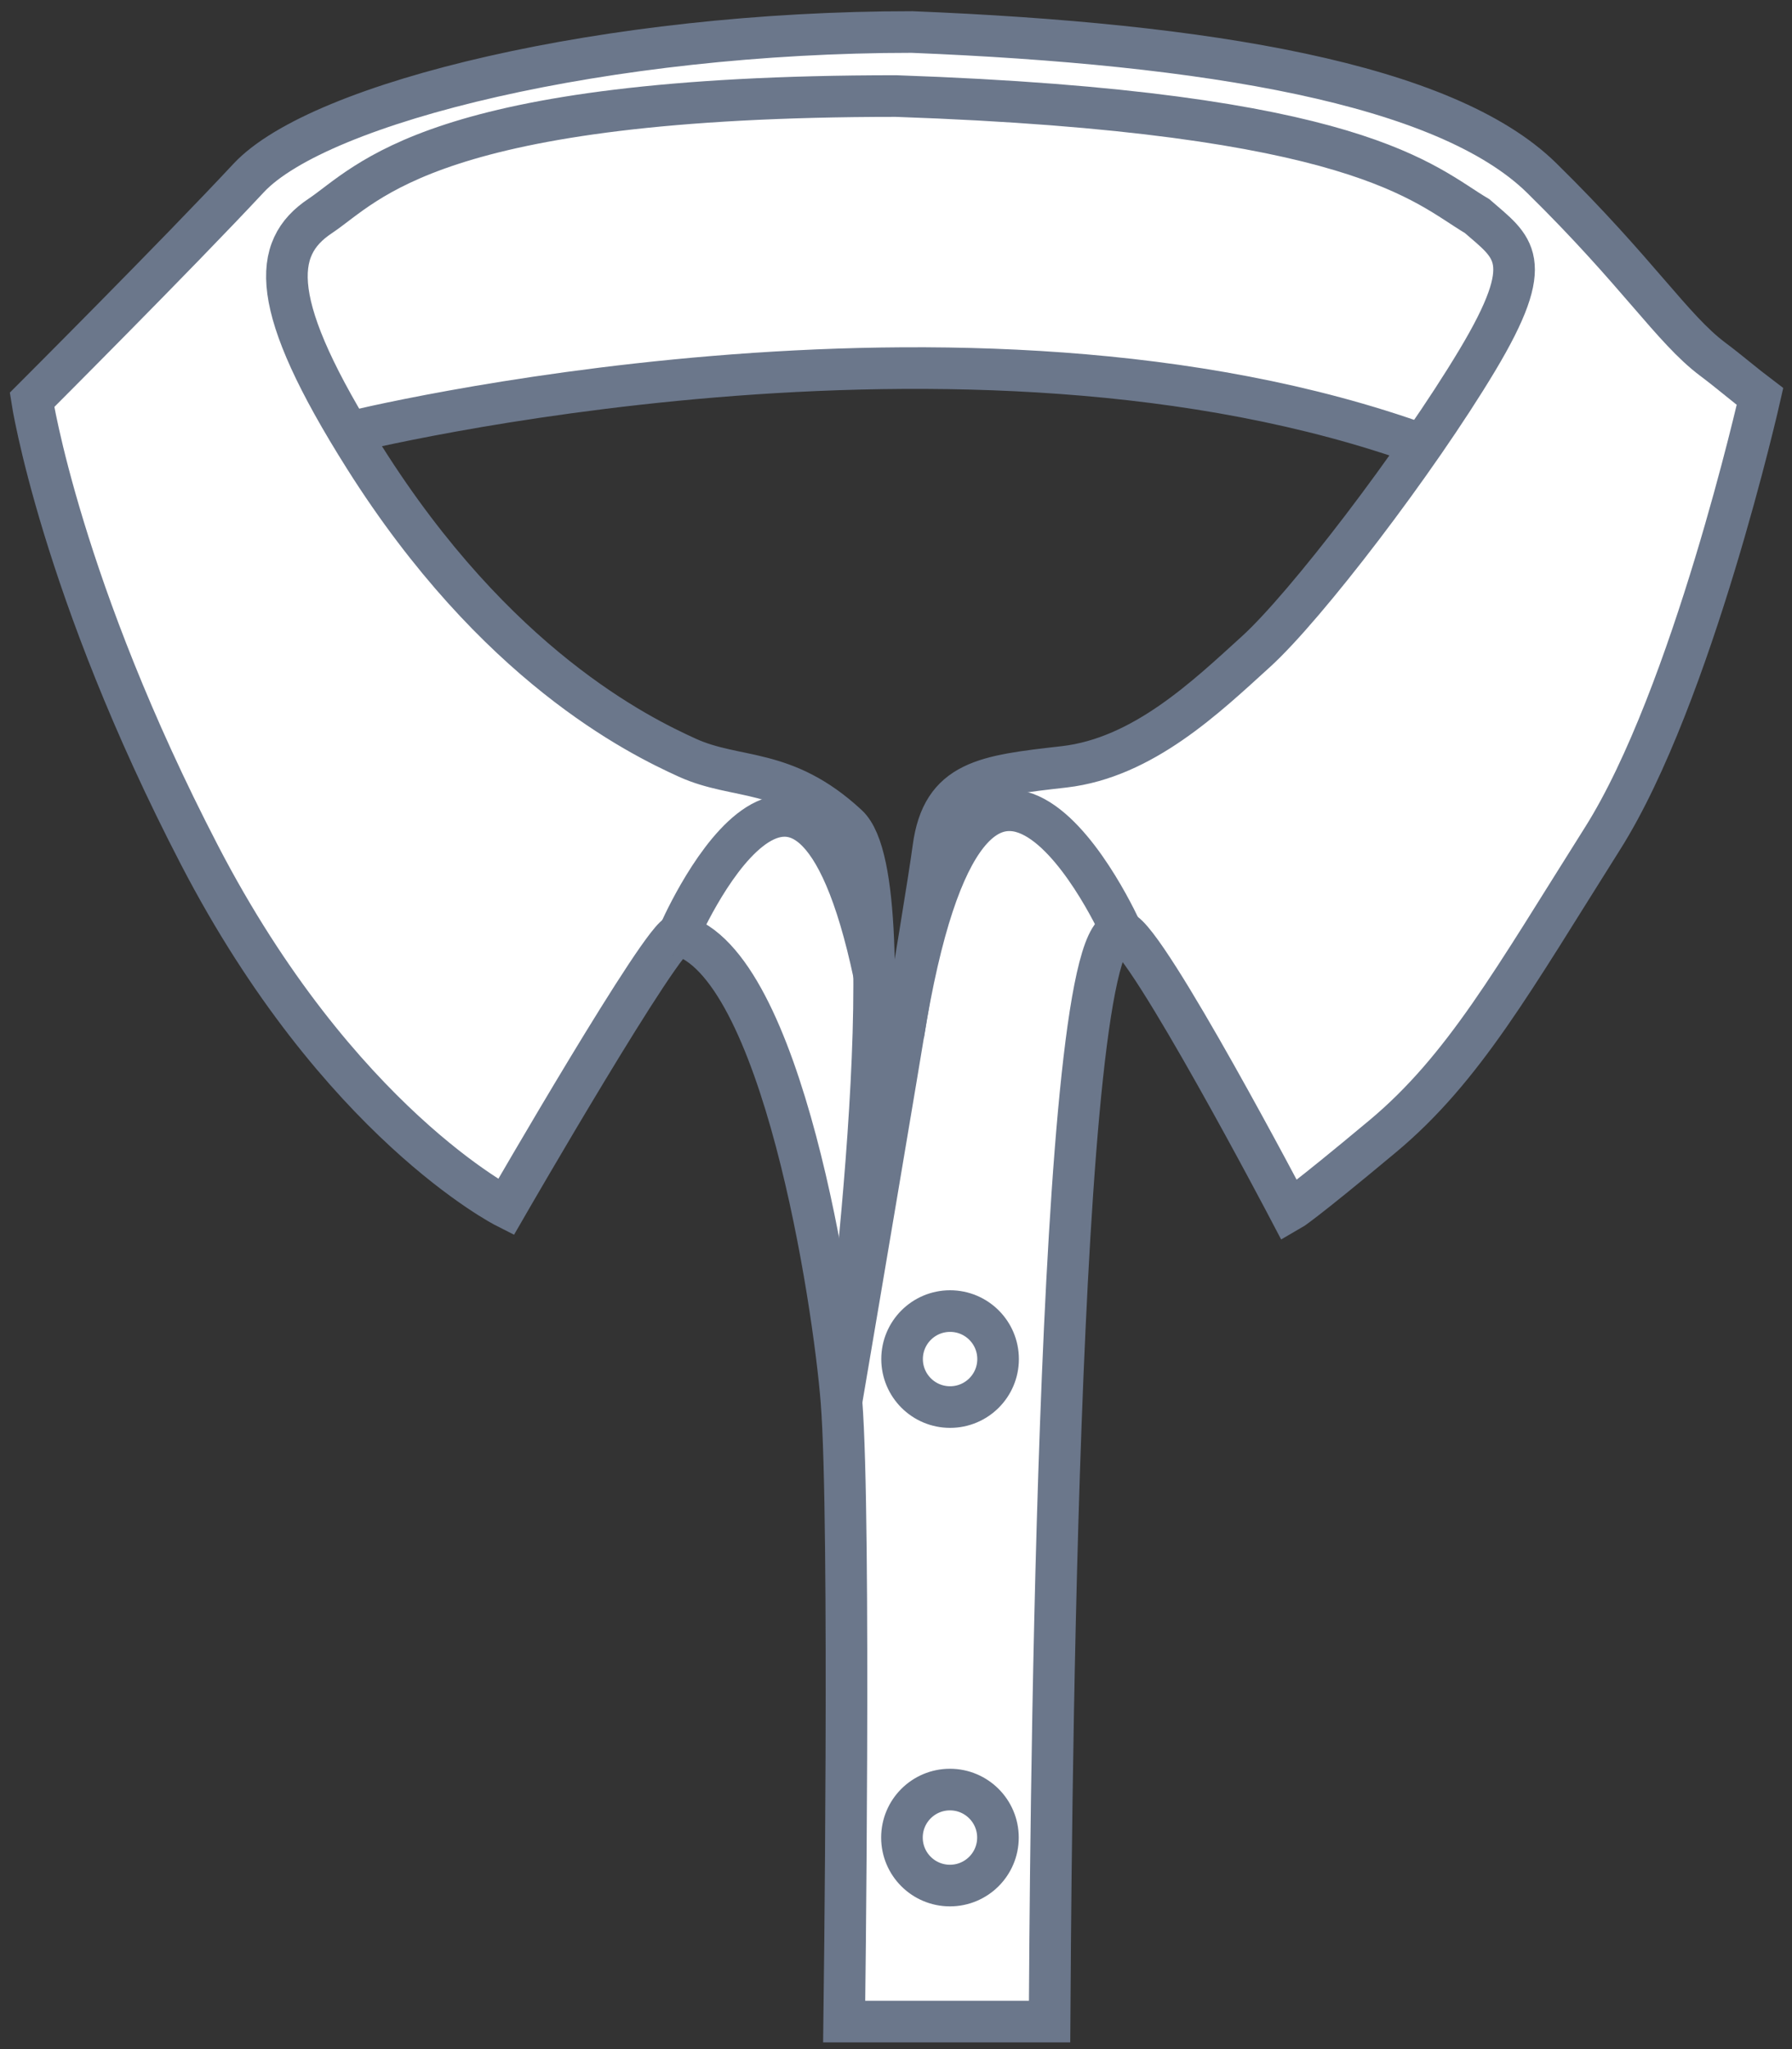 <svg width="56" height="64" viewBox="0 0 56 64" fill="none" xmlns="http://www.w3.org/2000/svg">
<rect x="0" y="0" width="56" height="64" fill="#333333" stroke="none"/>
<path fill-rule="evenodd" clip-rule="evenodd" d="M26.381 63.14H32.8C32.801 63.017 32.802 62.861 32.803 62.676C32.837 57.449 33.023 28.423 35.064 29.095C35.859 29.357 40.3 37.817 40.3 37.817C40.3 37.817 40.672 37.607 43.209 35.49C45.408 33.654 46.853 31.343 49.025 27.869C49.358 27.335 49.709 26.774 50.083 26.183C52.886 21.743 55 12.384 55 12.384C54.755 12.2 54.525 12.014 54.292 11.826C54.045 11.626 53.794 11.424 53.52 11.218C52.89 10.745 52.311 10.076 51.518 9.159C50.716 8.231 49.694 7.049 48.179 5.561C45.165 2.601 37.702 1.371 28.5 1C19 1 9.992 3.181 7.769 5.561C5.551 7.94 1 12.489 1 12.489C1 12.489 1.9 18.355 6.236 26.711C10.573 35.062 15.809 37.707 15.809 37.707C15.809 37.707 20.784 29.085 21.202 29.195C24.443 30.041 26.051 40.661 26.296 43.769C26.59 47.5 26.381 63.14 26.381 63.14ZM10.968 13.742L14.594 18.736L19.109 22.704L24.445 24.825L26.771 26.946L27.729 32.213L29.166 27.972L30.465 24.825L33.818 23.936L38.949 20.788L44.422 13.742L38.949 12.579L32.107 11.69H26.155L17.56 12.171L12.088 13.14L10.968 13.742Z" fill="#FFFFFF"/>
<path d="M29.69 43.947C30.519 43.947 31.19 43.276 31.19 42.448C31.19 41.62 30.519 40.949 29.69 40.949C28.862 40.949 28.19 41.62 28.19 42.448C28.19 43.276 28.862 43.947 29.69 43.947Z" fill="#FFFFFF"/>
<path d="M29.686 58.892C30.514 58.892 31.186 58.221 31.186 57.393C31.186 56.565 30.514 55.894 29.686 55.894C28.857 55.894 28.186 56.565 28.186 57.393C28.186 58.221 28.857 58.892 29.686 58.892Z" fill="#FFFFFF"/>
<path d="M32.8 63.14H26.381C26.381 63.14 26.59 47.5 26.296 43.769C26.051 40.661 24.443 30.041 21.202 29.195C20.784 29.085 15.809 37.707 15.809 37.707C15.809 37.707 10.573 35.062 6.236 26.711C1.9 18.355 1 12.489 1 12.489C1 12.489 5.551 7.94 7.769 5.561C9.992 3.181 19 1 28.5 1C37.702 1.371 45.165 2.601 48.179 5.561C51.192 8.52 52.253 10.267 53.52 11.218C54.053 11.617 54.496 12.004 55 12.384C55 12.384 52.886 21.743 50.083 26.183C47.279 30.622 45.746 33.372 43.209 35.49C40.672 37.607 40.3 37.817 40.3 37.817C40.3 37.817 35.859 29.357 35.064 29.095C32.95 28.399 32.826 59.544 32.8 63.14Z" stroke="#6B778B" stroke-width="1.3" stroke-miterlimit="10"/>
<path d="M10 6.75C11.5 5.75 13.5 3 28 3C42.5 3.5 44.5 5.771 46.16 6.75C47.288 7.735 48.064 8.087 46.16 11.261C44.256 14.435 40.8 18.945 39.248 20.354C37.697 21.762 35.721 23.666 33.255 23.951C30.785 24.232 29.447 24.375 29.166 26.487C29.052 27.353 28.547 30.413 27.995 33.72C27.196 38.487 26.296 43.769 26.296 43.769C26.296 43.769 28.462 27.61 26.486 25.778C24.511 23.946 23.03 24.37 21.479 23.666C19.927 22.961 15.485 20.777 11.392 14.292C8.367 9.5 8.5 7.75 10 6.75Z" stroke="#6B778B" stroke-width="1.3" stroke-miterlimit="10"/>
<path d="M21.198 29.2C21.198 29.2 25.11 20.069 27.314 30.432" stroke="#6B778B" stroke-width="1.3" stroke-miterlimit="10"/>
<path d="M35.054 29.095C35.054 29.095 30.423 18.712 28.228 32.326" stroke="#6B778B" stroke-width="1.3" stroke-miterlimit="10"/>
<path d="M10.915 13.502C10.915 13.502 30.142 8.739 44.446 13.892" stroke="#6B778B" stroke-width="1.3" stroke-miterlimit="10"/>
<path d="M29.69 43.947C30.519 43.947 31.19 43.276 31.19 42.448C31.19 41.62 30.519 40.949 29.69 40.949C28.862 40.949 28.19 41.62 28.19 42.448C28.19 43.276 28.862 43.947 29.69 43.947Z" stroke="#6B778B" stroke-width="1.3" stroke-miterlimit="10"/>
<path d="M29.686 58.892C30.514 58.892 31.186 58.221 31.186 57.393C31.186 56.565 30.514 55.894 29.686 55.894C28.857 55.894 28.186 56.565 28.186 57.393C28.186 58.221 28.857 58.892 29.686 58.892Z" stroke="#6B778B" stroke-width="1.3" stroke-miterlimit="10"/>
</svg>

